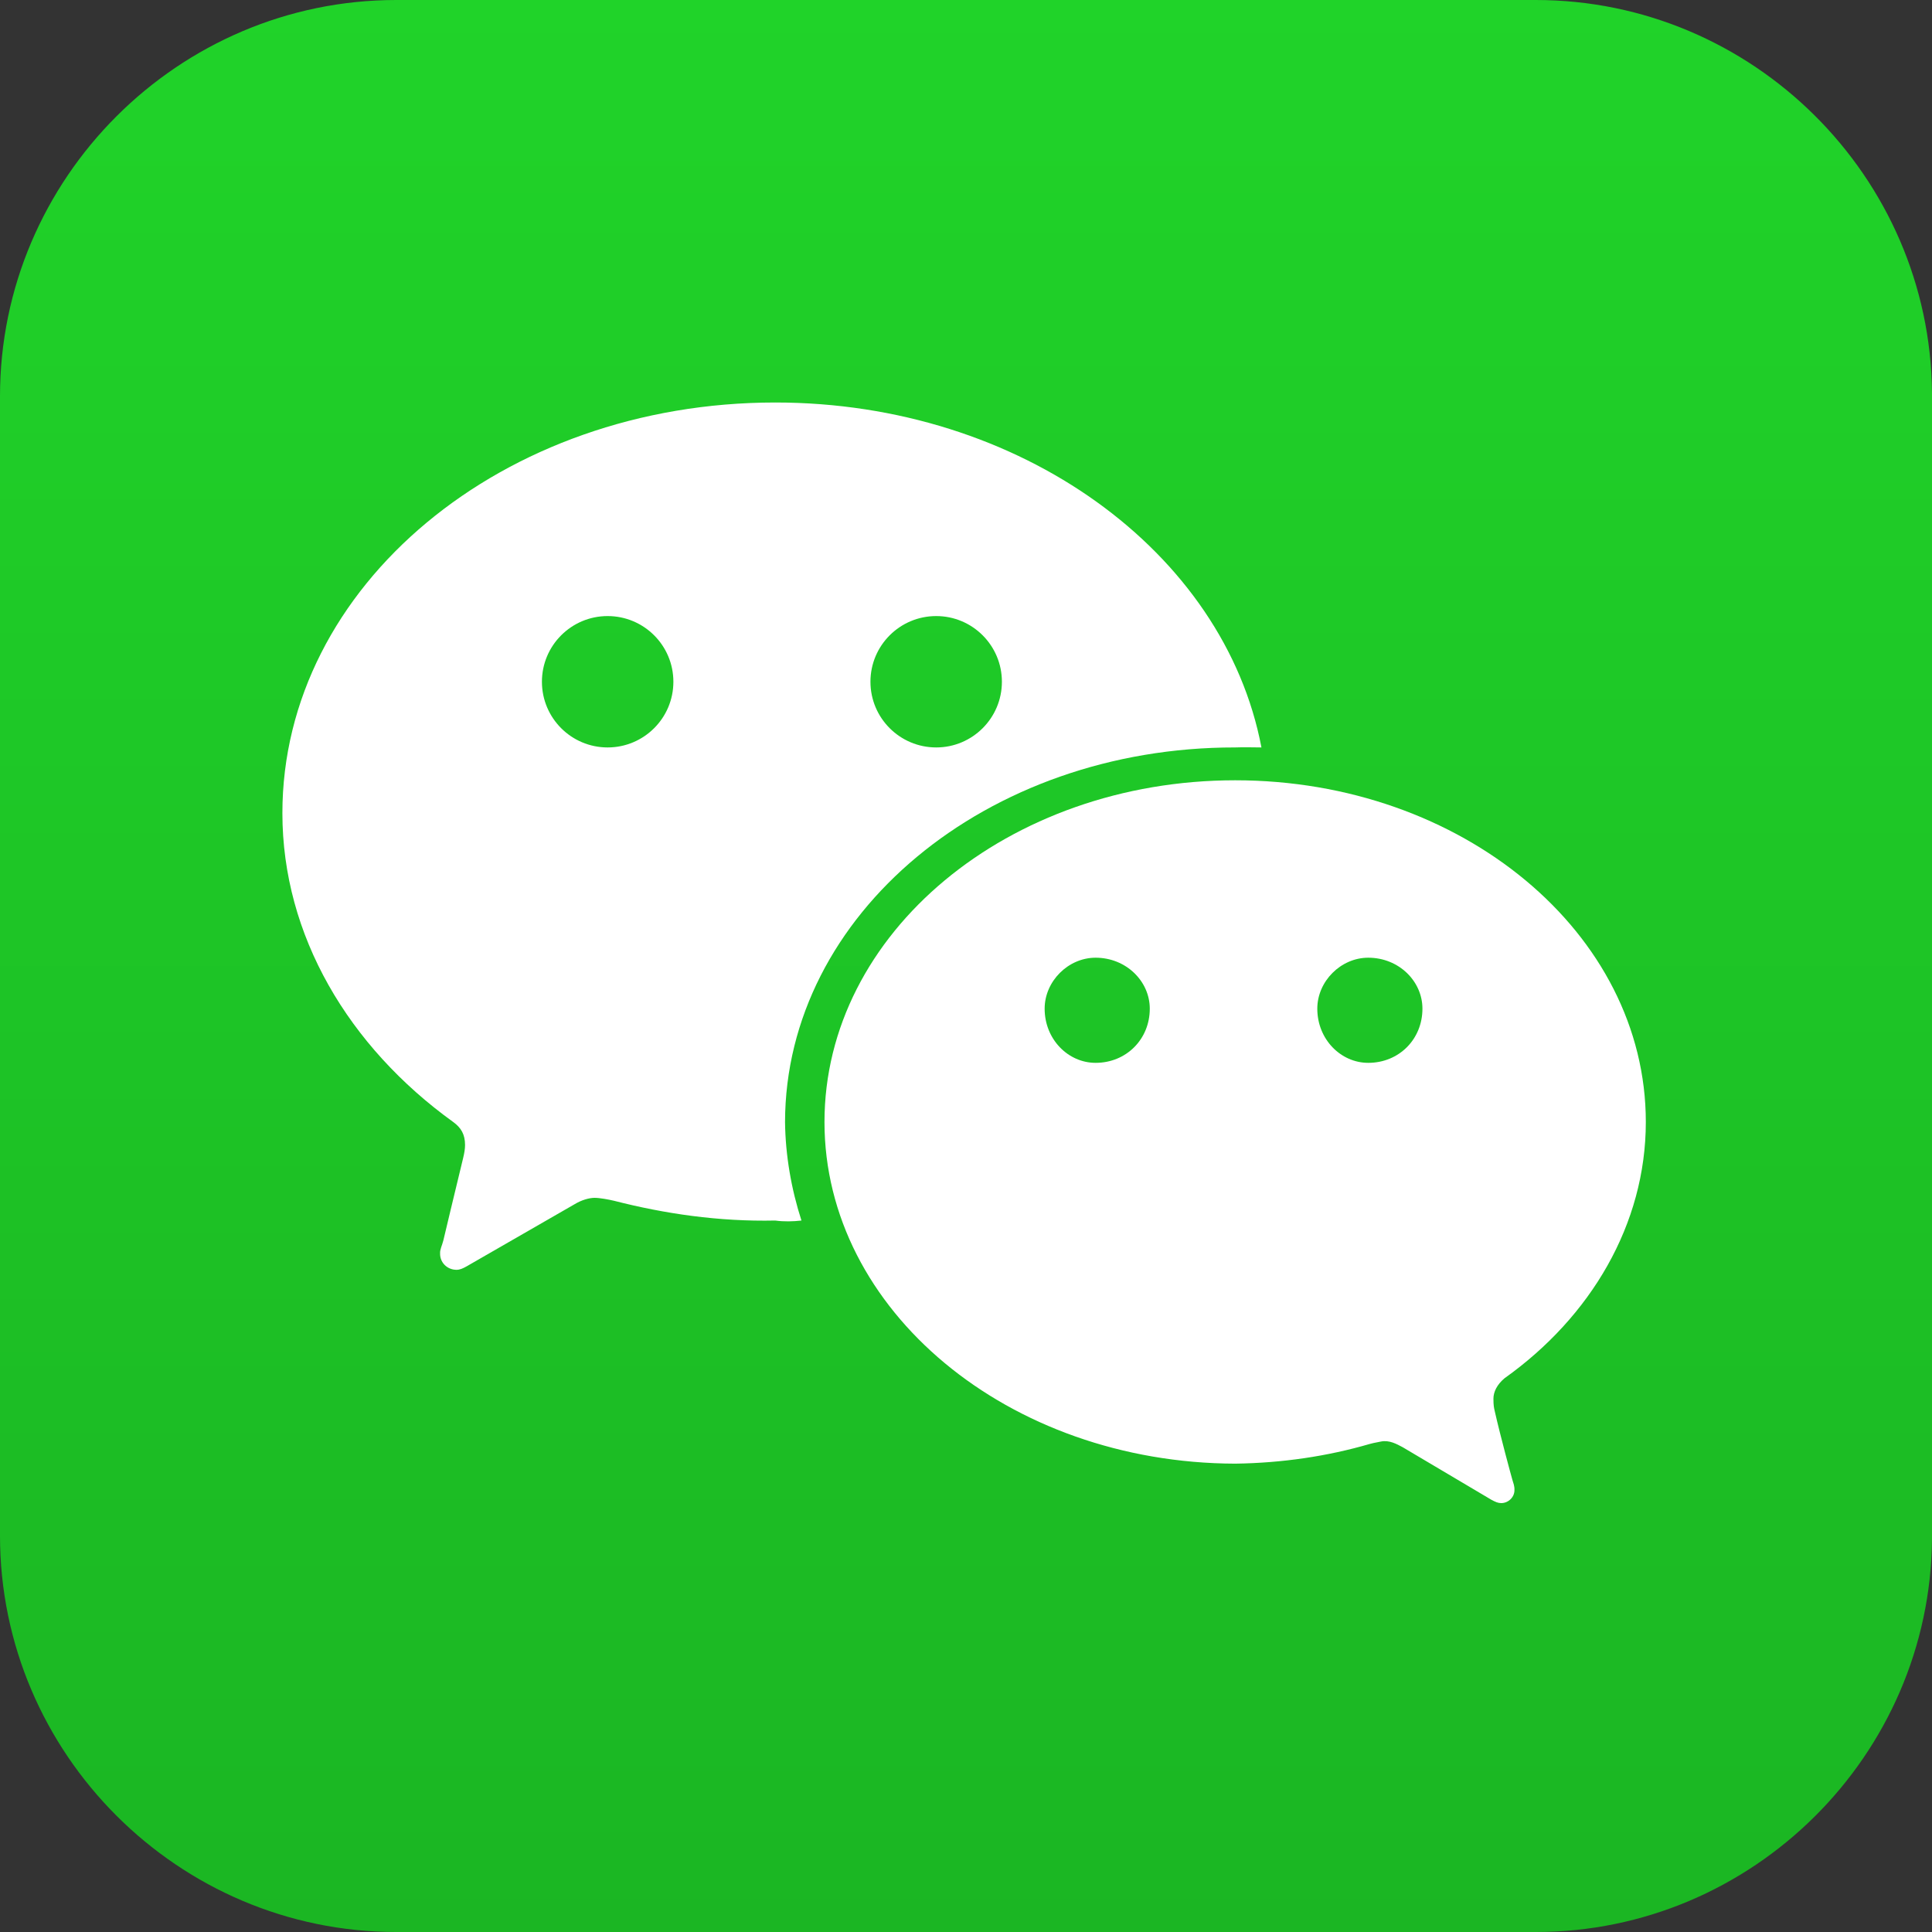 <svg width="24" height="24" viewBox="0 0 24 24" fill="none" xmlns="http://www.w3.org/2000/svg">
<rect x="0" y="0" width="24" height="24" fill="#333333" stroke="none"/>
<path fill-rule="evenodd" clip-rule="evenodd" d="M4.922 0C2.215 0 0 2.215 0 4.922V19.078C0 21.785 2.215 24 4.922 24H19.078C21.771 24 23.977 21.808 24 19.12V4.881C23.977 2.192 21.771 0 19.078 0H4.922Z" fill="url(#paint0_linear_7302_37335)"/>
<path fill-rule="evenodd" clip-rule="evenodd" d="M20.445 13.938C20.445 11.592 18.161 9.693 15.344 9.693C12.526 9.693 10.242 11.592 10.242 13.938C10.242 16.275 12.526 18.174 15.344 18.182C15.926 18.174 16.488 18.091 17.017 17.937C17.056 17.927 17.053 17.927 17.156 17.907C17.258 17.887 17.348 17.937 17.425 17.978L18.527 18.631C18.578 18.658 18.608 18.672 18.649 18.672C18.739 18.672 18.815 18.596 18.813 18.509C18.815 18.46 18.799 18.422 18.787 18.382C18.775 18.341 18.639 17.843 18.568 17.529C18.558 17.485 18.552 17.459 18.552 17.375C18.552 17.291 18.596 17.2 18.69 17.121C19.758 16.361 20.445 15.211 20.445 13.938ZM13.61 13.203C13.269 13.203 12.977 12.911 12.977 12.53C12.977 12.19 13.269 11.897 13.61 11.897C13.99 11.897 14.283 12.19 14.283 12.53C14.283 12.911 13.99 13.203 13.61 13.203ZM16.997 13.203C16.656 13.203 16.364 12.911 16.364 12.53C16.364 12.19 16.656 11.897 16.997 11.897C17.378 11.897 17.67 12.19 17.67 12.53C17.67 12.911 17.378 13.203 16.997 13.203Z" fill="white"/>
<path fill-rule="evenodd" clip-rule="evenodd" d="M3.508 10.101C3.508 11.622 4.332 13.002 5.63 13.938C5.726 14.008 5.777 14.089 5.777 14.224C5.777 14.27 5.769 14.321 5.753 14.387C5.644 14.831 5.525 15.339 5.508 15.407C5.491 15.475 5.464 15.52 5.467 15.57C5.464 15.683 5.555 15.774 5.671 15.774C5.712 15.774 5.748 15.758 5.793 15.733L7.14 14.958C7.226 14.906 7.321 14.88 7.386 14.88C7.45 14.88 7.558 14.9 7.63 14.917C8.254 15.077 8.929 15.177 9.63 15.162C9.74 15.177 9.851 15.174 9.956 15.162C9.83 14.772 9.757 14.354 9.752 13.938C9.757 11.359 12.256 9.281 15.343 9.285C15.449 9.281 15.56 9.284 15.67 9.285C15.209 6.859 12.679 5 9.63 5C6.247 5 3.508 7.278 3.508 10.101ZM7.548 9.285C7.098 9.285 6.732 8.92 6.732 8.469C6.732 8.018 7.098 7.653 7.548 7.653C7.999 7.653 8.365 8.018 8.365 8.469C8.365 8.92 7.999 9.285 7.548 9.285ZM11.63 9.285C11.179 9.285 10.813 8.92 10.813 8.469C10.813 8.018 11.179 7.653 11.63 7.653C12.08 7.653 12.446 8.018 12.446 8.469C12.446 8.92 12.08 9.285 11.63 9.285Z" fill="white"/>
<defs>
<linearGradient id="paint0_linear_7302_37335" x1="0" y1="0" x2="0" y2="24" gradientUnits="userSpaceOnUse">
<stop stop-color="#20D329"/>
<stop offset="1" stop-color="#1BB623"/>
</linearGradient>
</defs>
</svg>
